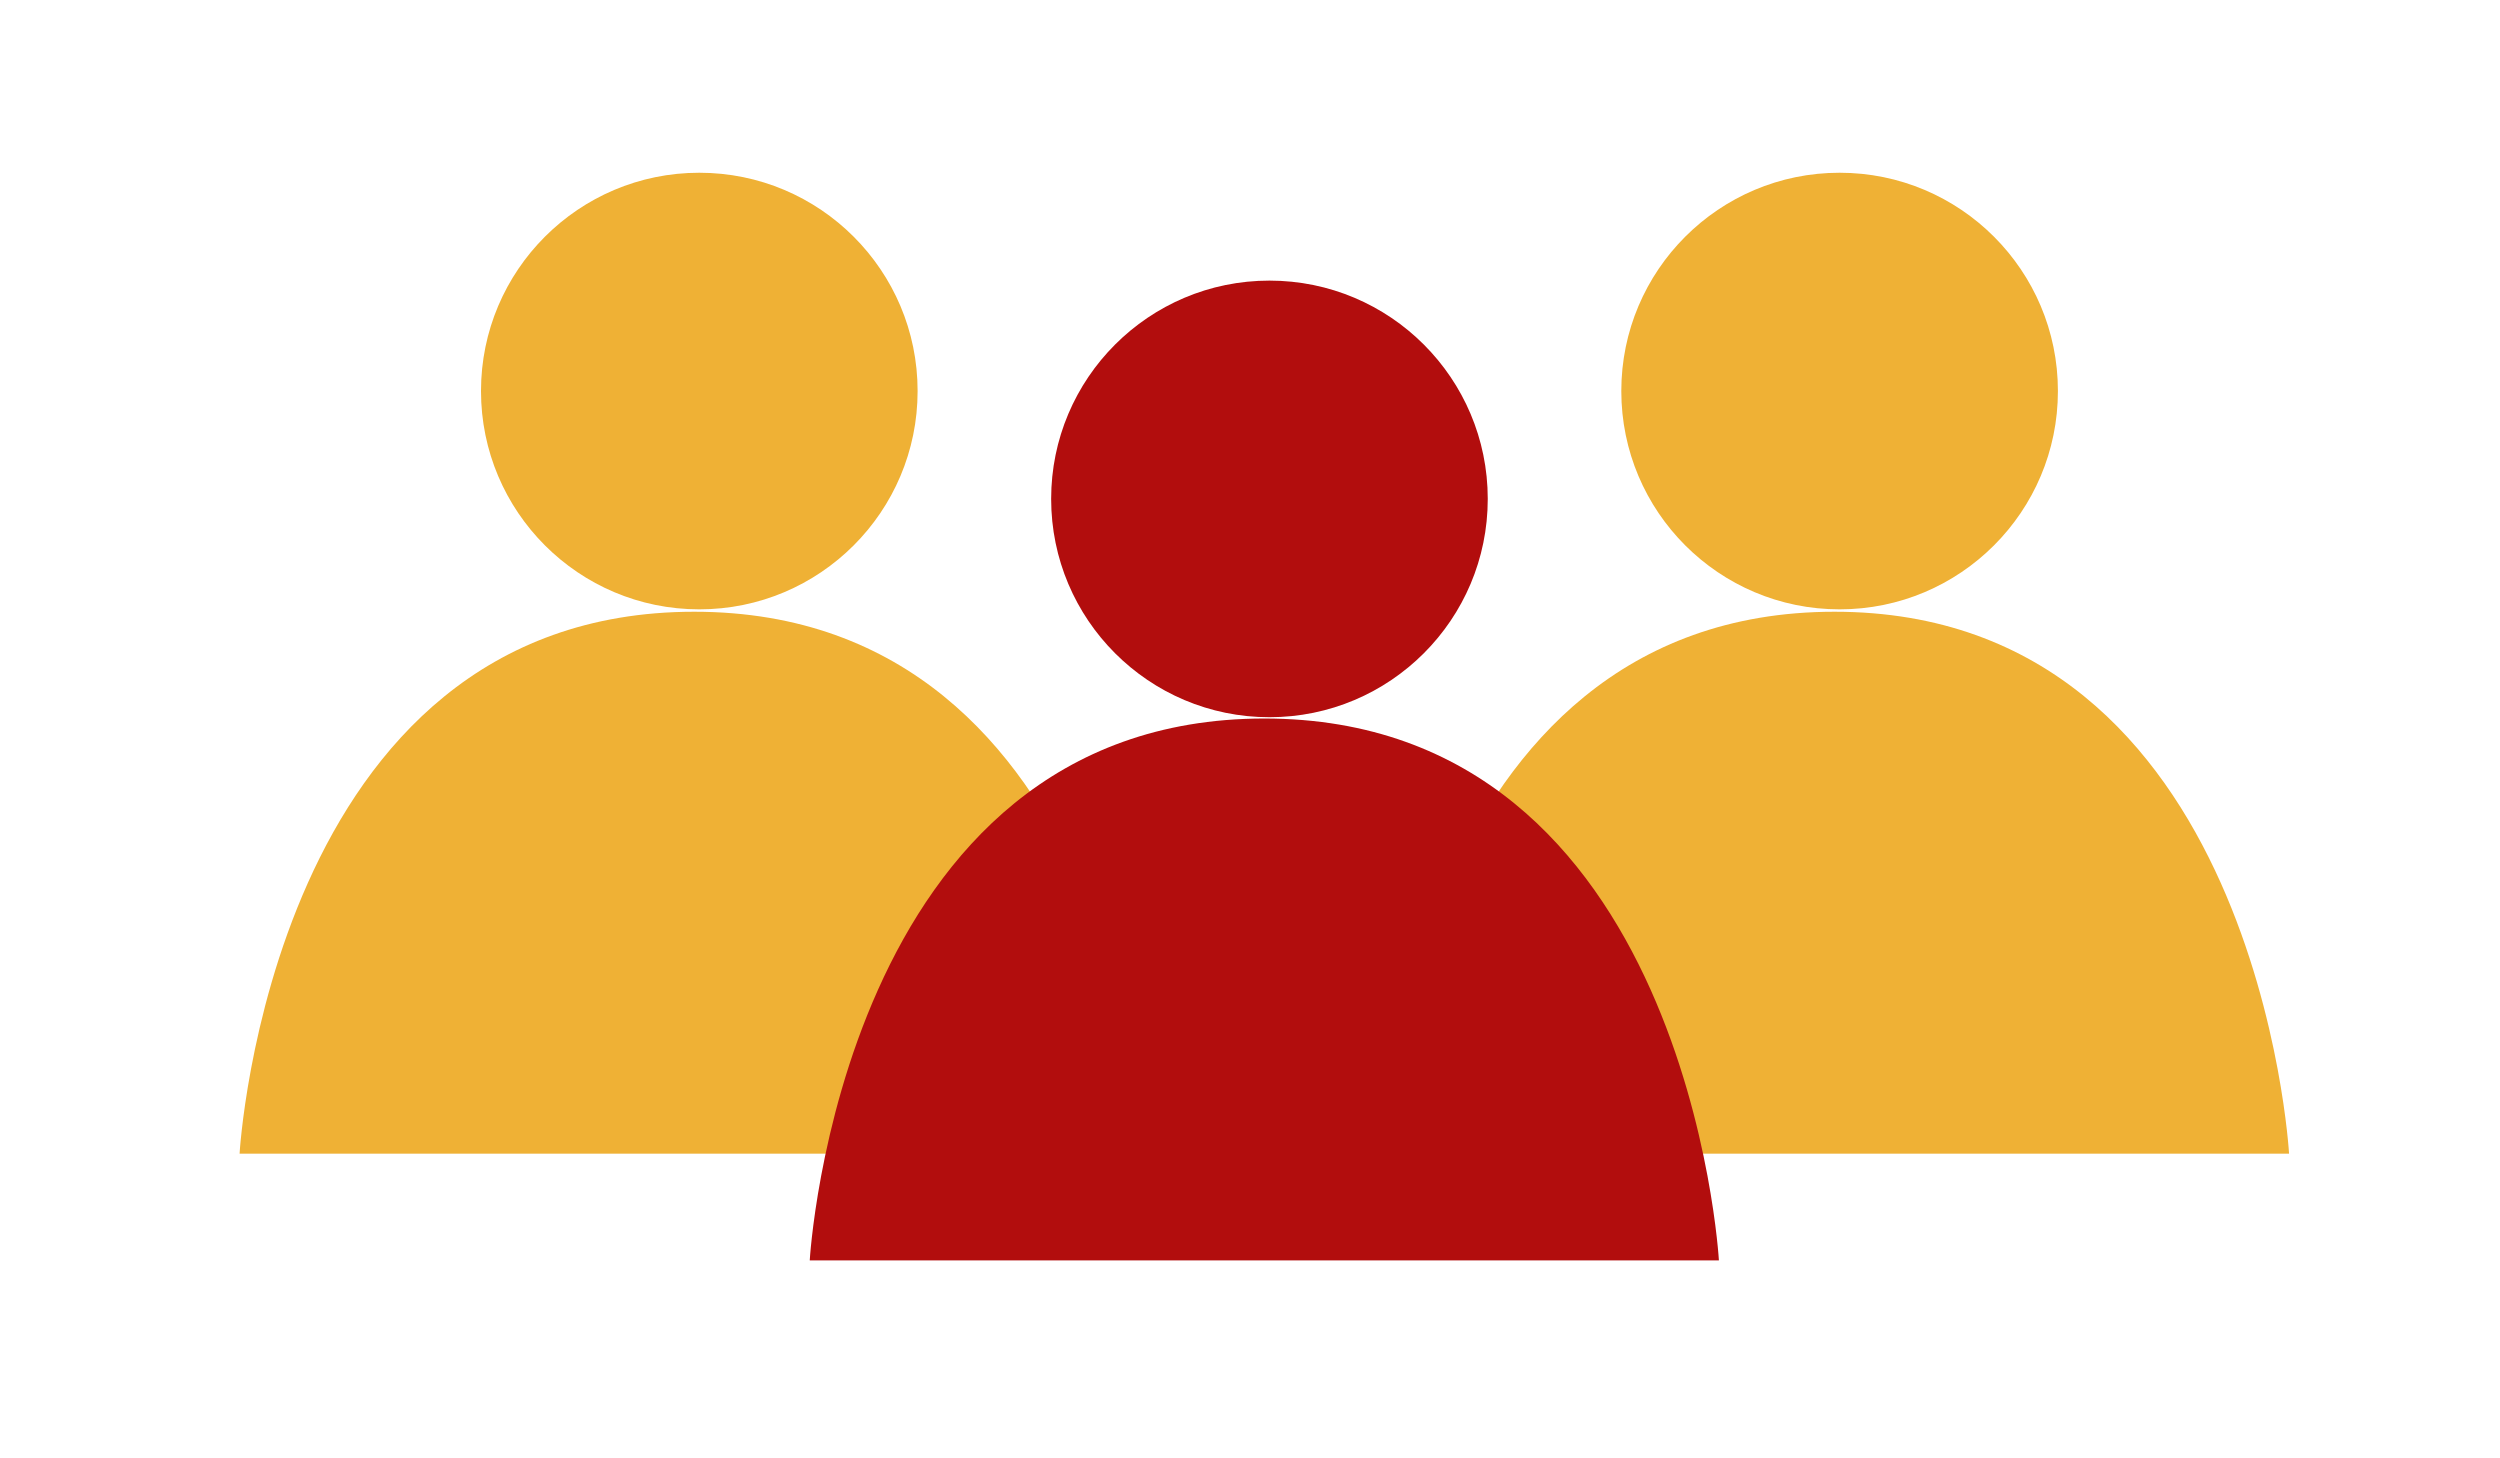 <?xml version="1.0" encoding="utf-8"?>
<!-- Generator: Adobe Illustrator 17.0.0, SVG Export Plug-In . SVG Version: 6.00 Build 0)  -->
<!DOCTYPE svg PUBLIC "-//W3C//DTD SVG 1.1 Basic//EN" "http://www.w3.org/Graphics/SVG/1.1/DTD/svg11-basic.dtd">
<svg version="1.1" baseProfile="basic" id="Layer_1"
	 xmlns="http://www.w3.org/2000/svg" xmlns:xlink="http://www.w3.org/1999/xlink" x="0px" y="0px" width="960px" height="560px"
	 viewBox="0 0 960 560" xml:space="preserve">
<g>
	<path fill="#EFB135" d="M529.878,443h349.119c0,0-11.835-208.09-174.559-208.09S529.878,443,529.878,443z"/>
	<circle fill="#EFB135" cx="706.409" cy="150.161" r="83.828"/>
</g>
<g>
	<path fill="#EFB135" d="M92,443h349.119c0,0-11.835-208.09-174.559-208.09S92,443,92,443z"/>
	<circle fill="#EFB135" cx="268.532" cy="150.161" r="83.828"/>
</g>
<g>
	<path fill="#B20D0D" d="M310.939,484h349.119c0,0-11.834-208.09-174.559-208.09S310.939,484,310.939,484z"/>
	<circle fill="#B20D0D" cx="487.47" cy="191.582" r="83.828"/>
</g>
</svg>
